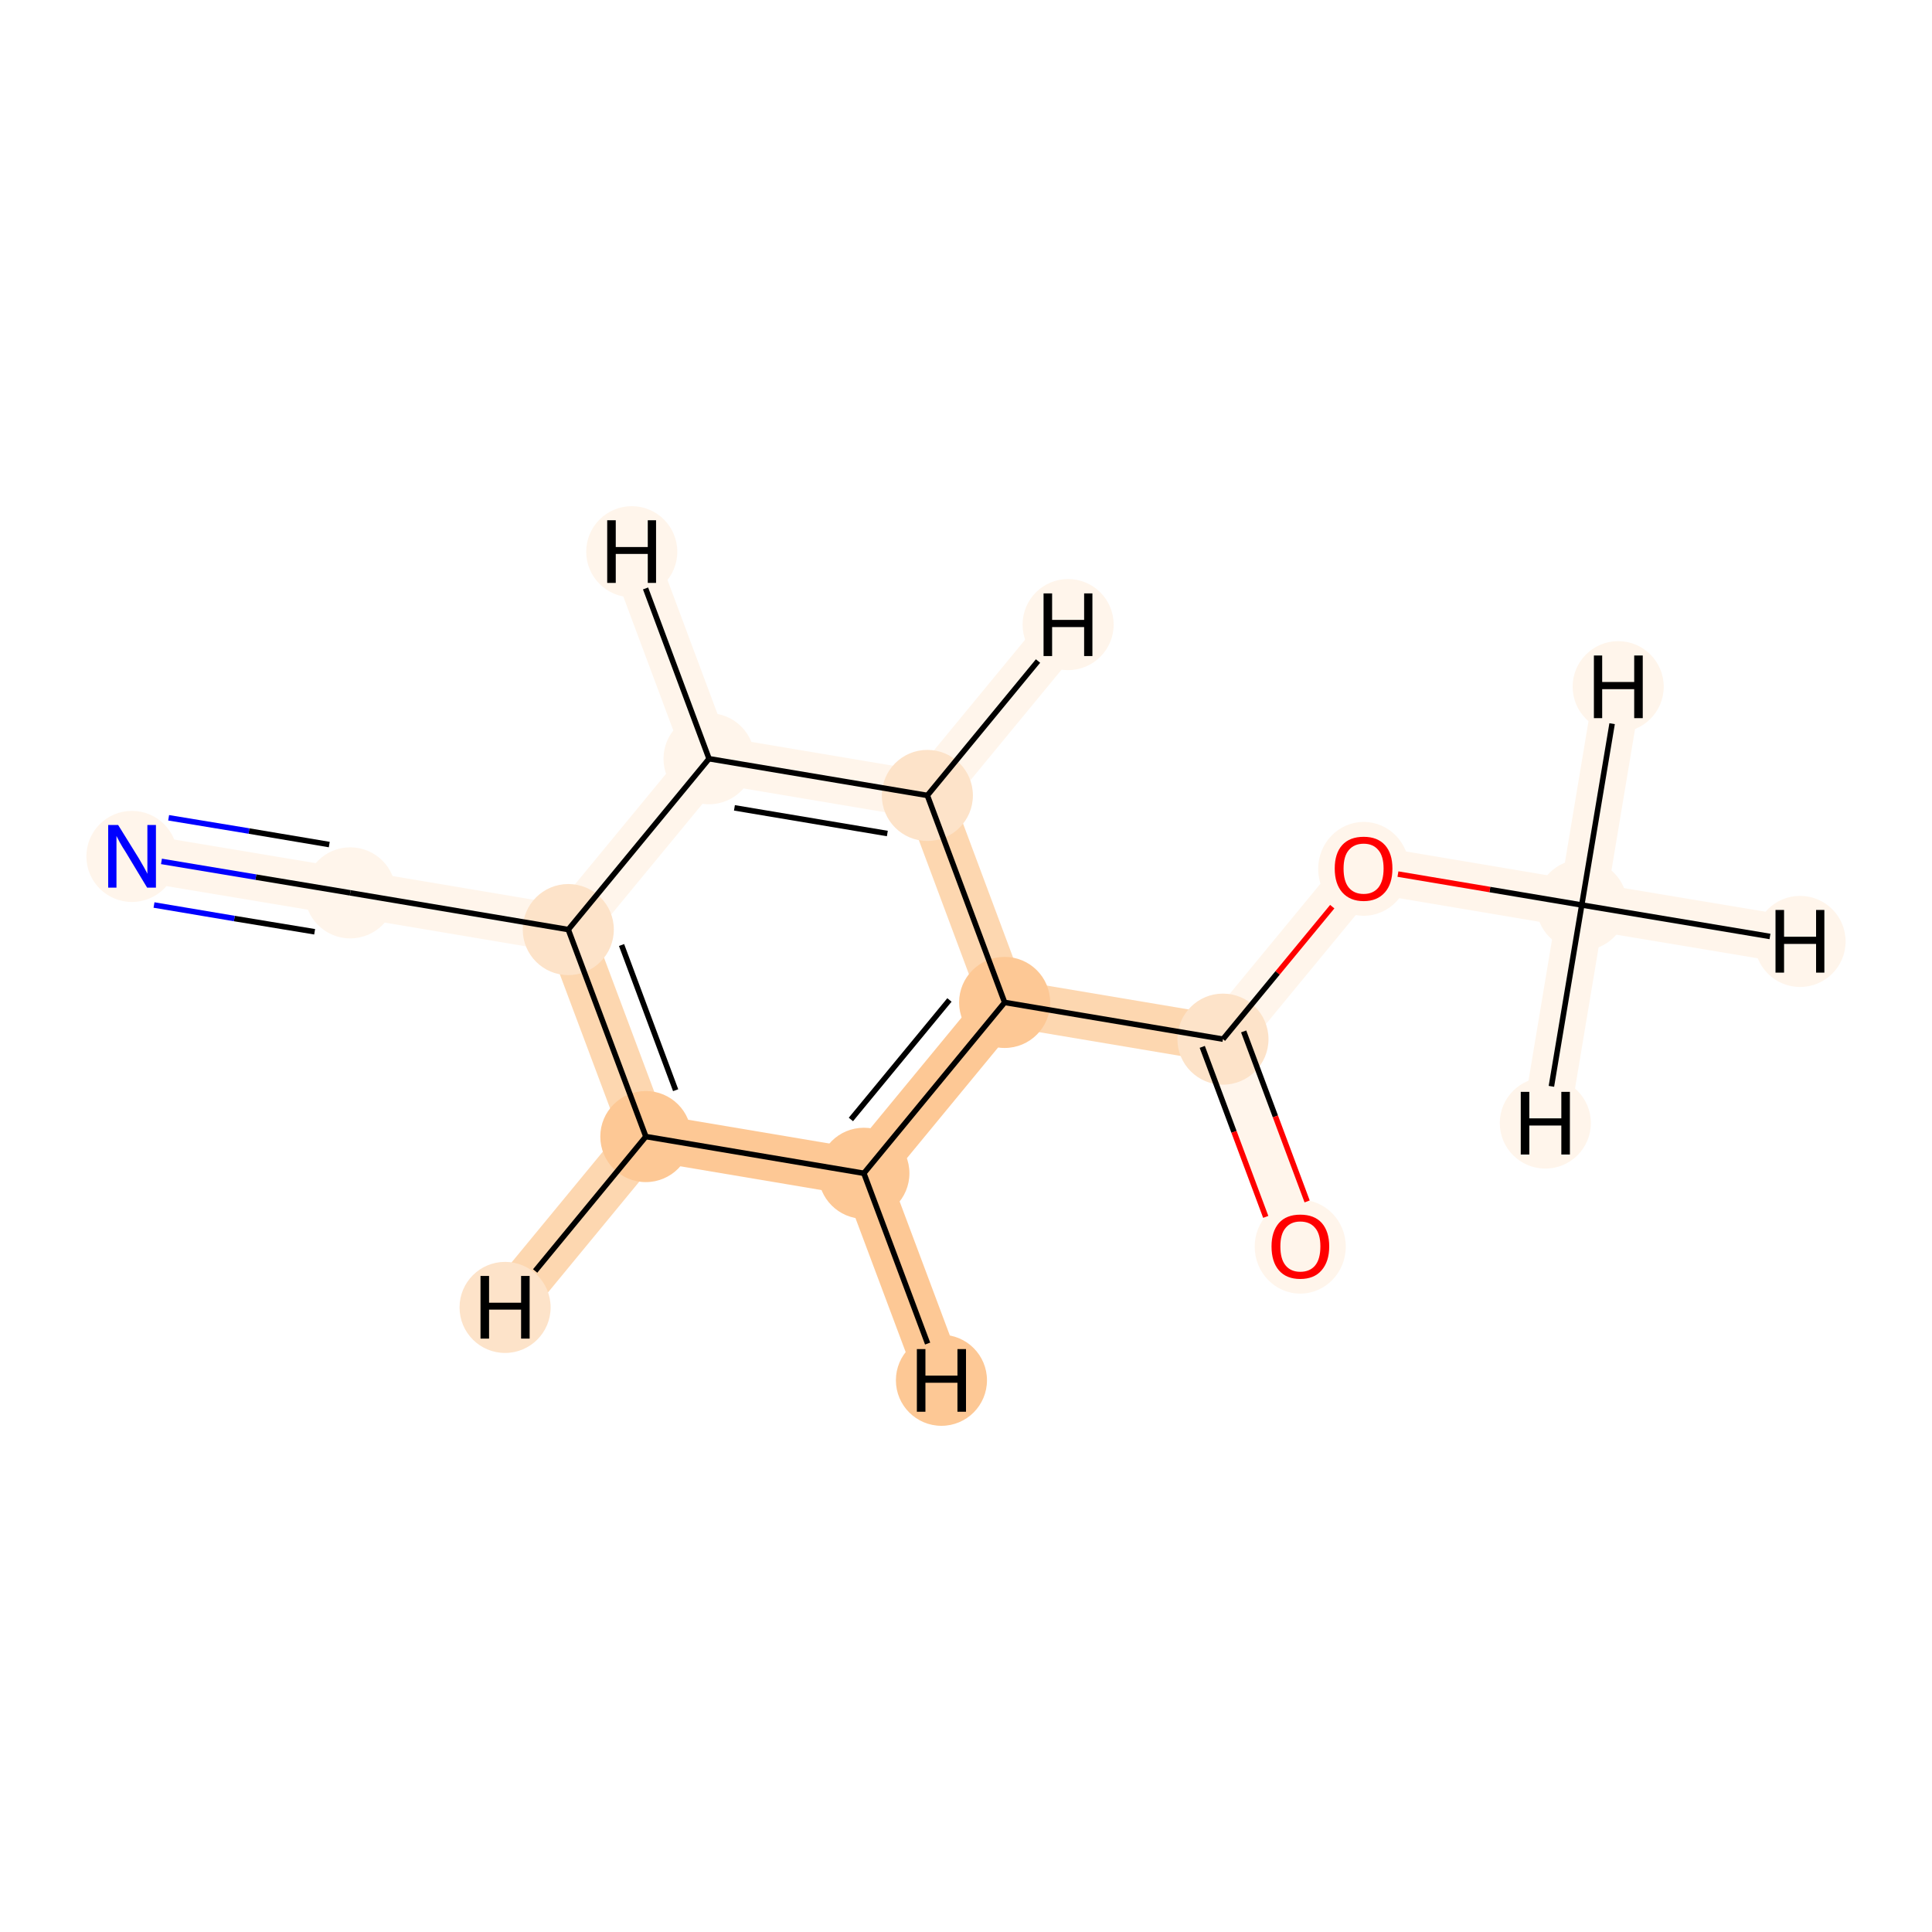 <?xml version='1.0' encoding='iso-8859-1'?>
<svg version='1.1' baseProfile='full'
              xmlns='http://www.w3.org/2000/svg'
                      xmlns:rdkit='http://www.rdkit.org/xml'
                      xmlns:xlink='http://www.w3.org/1999/xlink'
                  xml:space='preserve'
width='700px' height='700px' viewBox='0 0 700 700'>
<!-- END OF HEADER -->
<rect style='opacity:1.0;fill:#FFFFFF;stroke:none' width='700.0' height='700.0' x='0.0' y='0.0'> </rect>
<path d='M 573.1,327.9 L 494.1,314.6' style='fill:none;fill-rule:evenodd;stroke:#FFF5EB;stroke-width:17.1px;stroke-linecap:butt;stroke-linejoin:miter;stroke-opacity:1' />
<path d='M 573.1,327.9 L 652.2,341.1' style='fill:none;fill-rule:evenodd;stroke:#FFF5EB;stroke-width:17.1px;stroke-linecap:butt;stroke-linejoin:miter;stroke-opacity:1' />
<path d='M 573.1,327.9 L 586.3,248.8' style='fill:none;fill-rule:evenodd;stroke:#FFF5EB;stroke-width:17.1px;stroke-linecap:butt;stroke-linejoin:miter;stroke-opacity:1' />
<path d='M 573.1,327.9 L 559.9,406.9' style='fill:none;fill-rule:evenodd;stroke:#FFF5EB;stroke-width:17.1px;stroke-linecap:butt;stroke-linejoin:miter;stroke-opacity:1' />
<path d='M 494.1,314.6 L 443.1,376.5' style='fill:none;fill-rule:evenodd;stroke:#FFF5EB;stroke-width:17.1px;stroke-linecap:butt;stroke-linejoin:miter;stroke-opacity:1' />
<path d='M 443.1,376.5 L 471.1,451.5' style='fill:none;fill-rule:evenodd;stroke:#FFF5EB;stroke-width:17.1px;stroke-linecap:butt;stroke-linejoin:miter;stroke-opacity:1' />
<path d='M 443.1,376.5 L 364.0,363.2' style='fill:none;fill-rule:evenodd;stroke:#FDD7B0;stroke-width:17.1px;stroke-linecap:butt;stroke-linejoin:miter;stroke-opacity:1' />
<path d='M 364.0,363.2 L 313.0,425.1' style='fill:none;fill-rule:evenodd;stroke:#FDC895;stroke-width:17.1px;stroke-linecap:butt;stroke-linejoin:miter;stroke-opacity:1' />
<path d='M 364.0,363.2 L 336.0,288.2' style='fill:none;fill-rule:evenodd;stroke:#FDD7B0;stroke-width:17.1px;stroke-linecap:butt;stroke-linejoin:miter;stroke-opacity:1' />
<path d='M 313.0,425.1 L 234.0,411.8' style='fill:none;fill-rule:evenodd;stroke:#FDC895;stroke-width:17.1px;stroke-linecap:butt;stroke-linejoin:miter;stroke-opacity:1' />
<path d='M 313.0,425.1 L 341.1,500.1' style='fill:none;fill-rule:evenodd;stroke:#FDC895;stroke-width:17.1px;stroke-linecap:butt;stroke-linejoin:miter;stroke-opacity:1' />
<path d='M 234.0,411.8 L 205.9,336.8' style='fill:none;fill-rule:evenodd;stroke:#FDD7B0;stroke-width:17.1px;stroke-linecap:butt;stroke-linejoin:miter;stroke-opacity:1' />
<path d='M 234.0,411.8 L 183.0,473.7' style='fill:none;fill-rule:evenodd;stroke:#FDD7B0;stroke-width:17.1px;stroke-linecap:butt;stroke-linejoin:miter;stroke-opacity:1' />
<path d='M 205.9,336.8 L 256.9,274.9' style='fill:none;fill-rule:evenodd;stroke:#FFF5EB;stroke-width:17.1px;stroke-linecap:butt;stroke-linejoin:miter;stroke-opacity:1' />
<path d='M 205.9,336.8 L 126.9,323.5' style='fill:none;fill-rule:evenodd;stroke:#FFF5EB;stroke-width:17.1px;stroke-linecap:butt;stroke-linejoin:miter;stroke-opacity:1' />
<path d='M 256.9,274.9 L 336.0,288.2' style='fill:none;fill-rule:evenodd;stroke:#FFF5EB;stroke-width:17.1px;stroke-linecap:butt;stroke-linejoin:miter;stroke-opacity:1' />
<path d='M 256.9,274.9 L 228.9,199.9' style='fill:none;fill-rule:evenodd;stroke:#FFF5EB;stroke-width:17.1px;stroke-linecap:butt;stroke-linejoin:miter;stroke-opacity:1' />
<path d='M 336.0,288.2 L 387.0,226.3' style='fill:none;fill-rule:evenodd;stroke:#FFF5EB;stroke-width:17.1px;stroke-linecap:butt;stroke-linejoin:miter;stroke-opacity:1' />
<path d='M 126.9,323.5 L 47.8,310.3' style='fill:none;fill-rule:evenodd;stroke:#FFF5EB;stroke-width:17.1px;stroke-linecap:butt;stroke-linejoin:miter;stroke-opacity:1' />
<ellipse cx='573.1' cy='327.9' rx='16.0' ry='16.0'  style='fill:#FFF5EB;fill-rule:evenodd;stroke:#FFF5EB;stroke-width:1.0px;stroke-linecap:butt;stroke-linejoin:miter;stroke-opacity:1' />
<ellipse cx='494.1' cy='314.8' rx='16.0' ry='16.5'  style='fill:#FFF5EB;fill-rule:evenodd;stroke:#FFF5EB;stroke-width:1.0px;stroke-linecap:butt;stroke-linejoin:miter;stroke-opacity:1' />
<ellipse cx='443.1' cy='376.5' rx='16.0' ry='16.0'  style='fill:#FDE3C9;fill-rule:evenodd;stroke:#FDE3C9;stroke-width:1.0px;stroke-linecap:butt;stroke-linejoin:miter;stroke-opacity:1' />
<ellipse cx='471.1' cy='451.7' rx='16.0' ry='16.5'  style='fill:#FFF5EB;fill-rule:evenodd;stroke:#FFF5EB;stroke-width:1.0px;stroke-linecap:butt;stroke-linejoin:miter;stroke-opacity:1' />
<ellipse cx='364.0' cy='363.2' rx='16.0' ry='16.0'  style='fill:#FDC895;fill-rule:evenodd;stroke:#FDC895;stroke-width:1.0px;stroke-linecap:butt;stroke-linejoin:miter;stroke-opacity:1' />
<ellipse cx='313.0' cy='425.1' rx='16.0' ry='16.0'  style='fill:#FDC895;fill-rule:evenodd;stroke:#FDC895;stroke-width:1.0px;stroke-linecap:butt;stroke-linejoin:miter;stroke-opacity:1' />
<ellipse cx='234.0' cy='411.8' rx='16.0' ry='16.0'  style='fill:#FDC895;fill-rule:evenodd;stroke:#FDC895;stroke-width:1.0px;stroke-linecap:butt;stroke-linejoin:miter;stroke-opacity:1' />
<ellipse cx='205.9' cy='336.8' rx='16.0' ry='16.0'  style='fill:#FDE3C9;fill-rule:evenodd;stroke:#FDE3C9;stroke-width:1.0px;stroke-linecap:butt;stroke-linejoin:miter;stroke-opacity:1' />
<ellipse cx='256.9' cy='274.9' rx='16.0' ry='16.0'  style='fill:#FFF5EB;fill-rule:evenodd;stroke:#FFF5EB;stroke-width:1.0px;stroke-linecap:butt;stroke-linejoin:miter;stroke-opacity:1' />
<ellipse cx='336.0' cy='288.2' rx='16.0' ry='16.0'  style='fill:#FDE3C9;fill-rule:evenodd;stroke:#FDE3C9;stroke-width:1.0px;stroke-linecap:butt;stroke-linejoin:miter;stroke-opacity:1' />
<ellipse cx='126.9' cy='323.5' rx='16.0' ry='16.0'  style='fill:#FFF5EB;fill-rule:evenodd;stroke:#FFF5EB;stroke-width:1.0px;stroke-linecap:butt;stroke-linejoin:miter;stroke-opacity:1' />
<ellipse cx='47.8' cy='310.3' rx='16.0' ry='16.0'  style='fill:#FFF5EB;fill-rule:evenodd;stroke:#FFF5EB;stroke-width:1.0px;stroke-linecap:butt;stroke-linejoin:miter;stroke-opacity:1' />
<ellipse cx='652.2' cy='341.1' rx='16.0' ry='16.0'  style='fill:#FFF5EB;fill-rule:evenodd;stroke:#FFF5EB;stroke-width:1.0px;stroke-linecap:butt;stroke-linejoin:miter;stroke-opacity:1' />
<ellipse cx='586.3' cy='248.8' rx='16.0' ry='16.0'  style='fill:#FFF5EB;fill-rule:evenodd;stroke:#FFF5EB;stroke-width:1.0px;stroke-linecap:butt;stroke-linejoin:miter;stroke-opacity:1' />
<ellipse cx='559.9' cy='406.9' rx='16.0' ry='16.0'  style='fill:#FFF5EB;fill-rule:evenodd;stroke:#FFF5EB;stroke-width:1.0px;stroke-linecap:butt;stroke-linejoin:miter;stroke-opacity:1' />
<ellipse cx='341.1' cy='500.1' rx='16.0' ry='16.0'  style='fill:#FDC895;fill-rule:evenodd;stroke:#FDC895;stroke-width:1.0px;stroke-linecap:butt;stroke-linejoin:miter;stroke-opacity:1' />
<ellipse cx='183.0' cy='473.7' rx='16.0' ry='16.0'  style='fill:#FDE3C9;fill-rule:evenodd;stroke:#FDE3C9;stroke-width:1.0px;stroke-linecap:butt;stroke-linejoin:miter;stroke-opacity:1' />
<ellipse cx='228.9' cy='199.9' rx='16.0' ry='16.0'  style='fill:#FFF5EB;fill-rule:evenodd;stroke:#FFF5EB;stroke-width:1.0px;stroke-linecap:butt;stroke-linejoin:miter;stroke-opacity:1' />
<ellipse cx='387.0' cy='226.3' rx='16.0' ry='16.0'  style='fill:#FFF5EB;fill-rule:evenodd;stroke:#FFF5EB;stroke-width:1.0px;stroke-linecap:butt;stroke-linejoin:miter;stroke-opacity:1' />
<path class='bond-0 atom-0 atom-1' d='M 573.1,327.9 L 539.8,322.3' style='fill:none;fill-rule:evenodd;stroke:#000000;stroke-width:2.0px;stroke-linecap:butt;stroke-linejoin:miter;stroke-opacity:1' />
<path class='bond-0 atom-0 atom-1' d='M 539.8,322.3 L 506.5,316.7' style='fill:none;fill-rule:evenodd;stroke:#FF0000;stroke-width:2.0px;stroke-linecap:butt;stroke-linejoin:miter;stroke-opacity:1' />
<path class='bond-12 atom-0 atom-12' d='M 573.1,327.9 L 641.3,339.3' style='fill:none;fill-rule:evenodd;stroke:#000000;stroke-width:2.0px;stroke-linecap:butt;stroke-linejoin:miter;stroke-opacity:1' />
<path class='bond-13 atom-0 atom-13' d='M 573.1,327.9 L 584.1,262.2' style='fill:none;fill-rule:evenodd;stroke:#000000;stroke-width:2.0px;stroke-linecap:butt;stroke-linejoin:miter;stroke-opacity:1' />
<path class='bond-14 atom-0 atom-14' d='M 573.1,327.9 L 562.1,393.6' style='fill:none;fill-rule:evenodd;stroke:#000000;stroke-width:2.0px;stroke-linecap:butt;stroke-linejoin:miter;stroke-opacity:1' />
<path class='bond-1 atom-1 atom-2' d='M 482.7,328.5 L 462.9,352.5' style='fill:none;fill-rule:evenodd;stroke:#FF0000;stroke-width:2.0px;stroke-linecap:butt;stroke-linejoin:miter;stroke-opacity:1' />
<path class='bond-1 atom-1 atom-2' d='M 462.9,352.5 L 443.1,376.5' style='fill:none;fill-rule:evenodd;stroke:#000000;stroke-width:2.0px;stroke-linecap:butt;stroke-linejoin:miter;stroke-opacity:1' />
<path class='bond-2 atom-2 atom-3' d='M 435.6,379.3 L 447.1,410.1' style='fill:none;fill-rule:evenodd;stroke:#000000;stroke-width:2.0px;stroke-linecap:butt;stroke-linejoin:miter;stroke-opacity:1' />
<path class='bond-2 atom-2 atom-3' d='M 447.1,410.1 L 458.6,440.9' style='fill:none;fill-rule:evenodd;stroke:#FF0000;stroke-width:2.0px;stroke-linecap:butt;stroke-linejoin:miter;stroke-opacity:1' />
<path class='bond-2 atom-2 atom-3' d='M 450.6,373.7 L 462.1,404.5' style='fill:none;fill-rule:evenodd;stroke:#000000;stroke-width:2.0px;stroke-linecap:butt;stroke-linejoin:miter;stroke-opacity:1' />
<path class='bond-2 atom-2 atom-3' d='M 462.1,404.5 L 473.6,435.3' style='fill:none;fill-rule:evenodd;stroke:#FF0000;stroke-width:2.0px;stroke-linecap:butt;stroke-linejoin:miter;stroke-opacity:1' />
<path class='bond-3 atom-2 atom-4' d='M 443.1,376.5 L 364.0,363.2' style='fill:none;fill-rule:evenodd;stroke:#000000;stroke-width:2.0px;stroke-linecap:butt;stroke-linejoin:miter;stroke-opacity:1' />
<path class='bond-4 atom-4 atom-5' d='M 364.0,363.2 L 313.0,425.1' style='fill:none;fill-rule:evenodd;stroke:#000000;stroke-width:2.0px;stroke-linecap:butt;stroke-linejoin:miter;stroke-opacity:1' />
<path class='bond-4 atom-4 atom-5' d='M 344.0,362.3 L 308.3,405.6' style='fill:none;fill-rule:evenodd;stroke:#000000;stroke-width:2.0px;stroke-linecap:butt;stroke-linejoin:miter;stroke-opacity:1' />
<path class='bond-11 atom-9 atom-4' d='M 336.0,288.2 L 364.0,363.2' style='fill:none;fill-rule:evenodd;stroke:#000000;stroke-width:2.0px;stroke-linecap:butt;stroke-linejoin:miter;stroke-opacity:1' />
<path class='bond-5 atom-5 atom-6' d='M 313.0,425.1 L 234.0,411.8' style='fill:none;fill-rule:evenodd;stroke:#000000;stroke-width:2.0px;stroke-linecap:butt;stroke-linejoin:miter;stroke-opacity:1' />
<path class='bond-15 atom-5 atom-15' d='M 313.0,425.1 L 336.1,486.8' style='fill:none;fill-rule:evenodd;stroke:#000000;stroke-width:2.0px;stroke-linecap:butt;stroke-linejoin:miter;stroke-opacity:1' />
<path class='bond-6 atom-6 atom-7' d='M 234.0,411.8 L 205.9,336.8' style='fill:none;fill-rule:evenodd;stroke:#000000;stroke-width:2.0px;stroke-linecap:butt;stroke-linejoin:miter;stroke-opacity:1' />
<path class='bond-6 atom-6 atom-7' d='M 244.8,395.0 L 225.2,342.4' style='fill:none;fill-rule:evenodd;stroke:#000000;stroke-width:2.0px;stroke-linecap:butt;stroke-linejoin:miter;stroke-opacity:1' />
<path class='bond-16 atom-6 atom-16' d='M 234.0,411.8 L 193.9,460.5' style='fill:none;fill-rule:evenodd;stroke:#000000;stroke-width:2.0px;stroke-linecap:butt;stroke-linejoin:miter;stroke-opacity:1' />
<path class='bond-7 atom-7 atom-8' d='M 205.9,336.8 L 256.9,274.9' style='fill:none;fill-rule:evenodd;stroke:#000000;stroke-width:2.0px;stroke-linecap:butt;stroke-linejoin:miter;stroke-opacity:1' />
<path class='bond-9 atom-7 atom-10' d='M 205.9,336.8 L 126.9,323.5' style='fill:none;fill-rule:evenodd;stroke:#000000;stroke-width:2.0px;stroke-linecap:butt;stroke-linejoin:miter;stroke-opacity:1' />
<path class='bond-8 atom-8 atom-9' d='M 256.9,274.9 L 336.0,288.2' style='fill:none;fill-rule:evenodd;stroke:#000000;stroke-width:2.0px;stroke-linecap:butt;stroke-linejoin:miter;stroke-opacity:1' />
<path class='bond-8 atom-8 atom-9' d='M 266.1,292.7 L 321.5,302.0' style='fill:none;fill-rule:evenodd;stroke:#000000;stroke-width:2.0px;stroke-linecap:butt;stroke-linejoin:miter;stroke-opacity:1' />
<path class='bond-17 atom-8 atom-17' d='M 256.9,274.9 L 233.9,213.2' style='fill:none;fill-rule:evenodd;stroke:#000000;stroke-width:2.0px;stroke-linecap:butt;stroke-linejoin:miter;stroke-opacity:1' />
<path class='bond-18 atom-9 atom-18' d='M 336.0,288.2 L 376.1,239.5' style='fill:none;fill-rule:evenodd;stroke:#000000;stroke-width:2.0px;stroke-linecap:butt;stroke-linejoin:miter;stroke-opacity:1' />
<path class='bond-10 atom-10 atom-11' d='M 126.9,323.5 L 92.7,317.8' style='fill:none;fill-rule:evenodd;stroke:#000000;stroke-width:2.0px;stroke-linecap:butt;stroke-linejoin:miter;stroke-opacity:1' />
<path class='bond-10 atom-10 atom-11' d='M 92.7,317.8 L 58.5,312.1' style='fill:none;fill-rule:evenodd;stroke:#0000FF;stroke-width:2.0px;stroke-linecap:butt;stroke-linejoin:miter;stroke-opacity:1' />
<path class='bond-10 atom-10 atom-11' d='M 119.3,306.0 L 90.2,301.1' style='fill:none;fill-rule:evenodd;stroke:#000000;stroke-width:2.0px;stroke-linecap:butt;stroke-linejoin:miter;stroke-opacity:1' />
<path class='bond-10 atom-10 atom-11' d='M 90.2,301.1 L 61.1,296.3' style='fill:none;fill-rule:evenodd;stroke:#0000FF;stroke-width:2.0px;stroke-linecap:butt;stroke-linejoin:miter;stroke-opacity:1' />
<path class='bond-10 atom-10 atom-11' d='M 114.0,337.6 L 84.9,332.8' style='fill:none;fill-rule:evenodd;stroke:#000000;stroke-width:2.0px;stroke-linecap:butt;stroke-linejoin:miter;stroke-opacity:1' />
<path class='bond-10 atom-10 atom-11' d='M 84.9,332.8 L 55.8,327.9' style='fill:none;fill-rule:evenodd;stroke:#0000FF;stroke-width:2.0px;stroke-linecap:butt;stroke-linejoin:miter;stroke-opacity:1' />
<path  class='atom-1' d='M 483.6 314.7
Q 483.6 309.2, 486.3 306.2
Q 489.0 303.2, 494.1 303.2
Q 499.1 303.2, 501.8 306.2
Q 504.5 309.2, 504.5 314.7
Q 504.5 320.2, 501.8 323.3
Q 499.0 326.5, 494.1 326.5
Q 489.1 326.5, 486.3 323.3
Q 483.6 320.2, 483.6 314.7
M 494.1 323.9
Q 497.5 323.9, 499.4 321.6
Q 501.3 319.2, 501.3 314.7
Q 501.3 310.2, 499.4 308.0
Q 497.5 305.7, 494.1 305.7
Q 490.6 305.7, 488.7 308.0
Q 486.8 310.2, 486.8 314.7
Q 486.8 319.3, 488.7 321.6
Q 490.6 323.9, 494.1 323.9
' fill='#FF0000'/>
<path  class='atom-3' d='M 460.7 451.6
Q 460.7 446.2, 463.4 443.1
Q 466.1 440.1, 471.1 440.1
Q 476.2 440.1, 478.9 443.1
Q 481.6 446.2, 481.6 451.6
Q 481.6 457.1, 478.8 460.3
Q 476.1 463.4, 471.1 463.4
Q 466.1 463.4, 463.4 460.3
Q 460.7 457.2, 460.7 451.6
M 471.1 460.8
Q 474.6 460.8, 476.5 458.5
Q 478.4 456.2, 478.4 451.6
Q 478.4 447.1, 476.5 444.9
Q 474.6 442.6, 471.1 442.6
Q 467.7 442.6, 465.8 444.9
Q 463.9 447.1, 463.9 451.6
Q 463.9 456.2, 465.8 458.5
Q 467.7 460.8, 471.1 460.8
' fill='#FF0000'/>
<path  class='atom-11' d='M 42.8 298.9
L 50.3 311.0
Q 51.0 312.2, 52.2 314.3
Q 53.4 316.5, 53.4 316.6
L 53.4 298.9
L 56.5 298.9
L 56.5 321.6
L 53.3 321.6
L 45.4 308.5
Q 44.4 307.0, 43.4 305.2
Q 42.5 303.4, 42.2 302.9
L 42.2 321.6
L 39.2 321.6
L 39.2 298.9
L 42.8 298.9
' fill='#0000FF'/>
<path  class='atom-12' d='M 643.3 329.7
L 646.4 329.7
L 646.4 339.4
L 658.0 339.4
L 658.0 329.7
L 661.0 329.7
L 661.0 352.4
L 658.0 352.4
L 658.0 342.0
L 646.4 342.0
L 646.4 352.4
L 643.3 352.4
L 643.3 329.7
' fill='#000000'/>
<path  class='atom-13' d='M 577.5 237.5
L 580.5 237.5
L 580.5 247.1
L 592.1 247.1
L 592.1 237.5
L 595.2 237.5
L 595.2 260.2
L 592.1 260.2
L 592.1 249.7
L 580.5 249.7
L 580.5 260.2
L 577.5 260.2
L 577.5 237.5
' fill='#000000'/>
<path  class='atom-14' d='M 551.0 395.6
L 554.1 395.6
L 554.1 405.2
L 565.7 405.2
L 565.7 395.6
L 568.8 395.6
L 568.8 418.3
L 565.7 418.3
L 565.7 407.8
L 554.1 407.8
L 554.1 418.3
L 551.0 418.3
L 551.0 395.6
' fill='#000000'/>
<path  class='atom-15' d='M 332.2 488.8
L 335.3 488.8
L 335.3 498.4
L 346.9 498.4
L 346.9 488.8
L 350.0 488.8
L 350.0 511.5
L 346.9 511.5
L 346.9 501.0
L 335.3 501.0
L 335.3 511.5
L 332.2 511.5
L 332.2 488.8
' fill='#000000'/>
<path  class='atom-16' d='M 174.1 462.3
L 177.2 462.3
L 177.2 472.0
L 188.8 472.0
L 188.8 462.3
L 191.9 462.3
L 191.9 485.0
L 188.8 485.0
L 188.8 474.5
L 177.2 474.5
L 177.2 485.0
L 174.1 485.0
L 174.1 462.3
' fill='#000000'/>
<path  class='atom-17' d='M 220.0 188.5
L 223.1 188.5
L 223.1 198.2
L 234.7 198.2
L 234.7 188.5
L 237.7 188.5
L 237.7 211.2
L 234.7 211.2
L 234.7 200.7
L 223.1 200.7
L 223.1 211.2
L 220.0 211.2
L 220.0 188.5
' fill='#000000'/>
<path  class='atom-18' d='M 378.1 215.0
L 381.2 215.0
L 381.2 224.6
L 392.8 224.6
L 392.8 215.0
L 395.8 215.0
L 395.8 237.7
L 392.8 237.7
L 392.8 227.2
L 381.2 227.2
L 381.2 237.7
L 378.1 237.7
L 378.1 215.0
' fill='#000000'/>
</svg>
